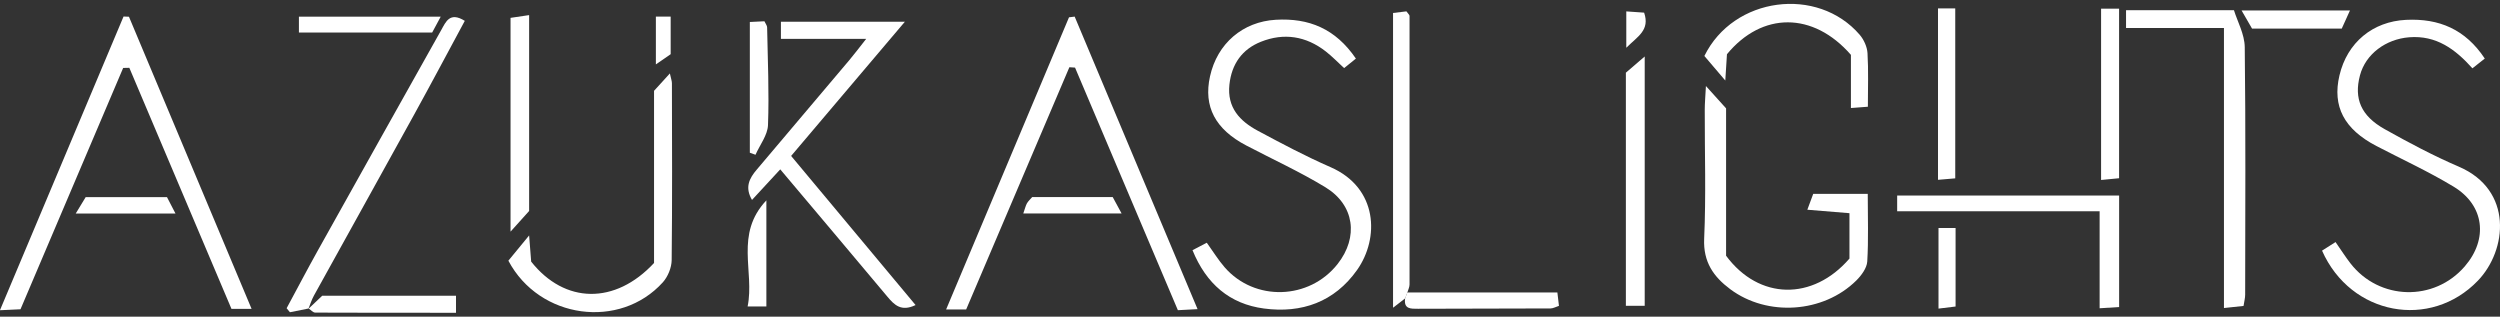 <svg width="600" height="76" viewBox="0 0 600 76" fill="none" xmlns="http://www.w3.org/2000/svg">
<rect x="0" y="0" width="600" height="76" fill="#333333" stroke="none"/>
<g clip-path="url(#clip0_48_2)">
<path d="M596.36 14.045C595.31 14.865 594.47 15.535 593.38 16.395C589.25 11.785 584.7 8.435 578.21 8.945C572.6 9.385 567.74 12.965 566.39 18.095C564.92 23.655 566.61 27.795 572.32 30.995C578.12 34.245 584.03 37.385 590.13 40.005C603.19 45.615 601.75 60.035 594.69 67.365C583.32 79.185 564.18 75.715 557.29 60.155C558.27 59.535 559.3 58.875 560.53 58.095C561.85 59.985 562.91 61.655 564.11 63.205C571.03 72.125 584.2 72.455 591.55 63.925C597.2 57.375 596.27 49.275 588.88 44.805C582.91 41.195 576.53 38.265 570.33 35.035C562.58 30.995 559.72 25.525 561.47 18.095C563.33 10.185 569.47 5.155 577.44 4.765C585.37 4.375 591.69 7.025 596.35 14.055L596.36 14.045Z" fill="white"/>
<path d="M325.41 14.065C324.33 14.945 323.58 15.545 322.59 16.345C321.06 14.945 319.7 13.515 318.16 12.325C313.44 8.655 308.14 7.825 302.64 10.015C298.12 11.805 295.59 15.355 295.06 20.295C294.46 25.825 297.57 29.085 301.92 31.405C307.64 34.465 313.39 37.525 319.33 40.115C330.73 45.095 331.1 57.165 325.7 64.795C320.26 72.475 312.42 75.245 303.36 74.045C295.13 72.955 289.5 68.135 286.2 60.045C287.4 59.415 288.48 58.855 289.63 58.255C291.18 60.415 292.4 62.405 293.91 64.145C301.1 72.415 314.23 72.005 321.03 63.355C326.09 56.915 325.1 49.205 318.1 44.945C312 41.235 305.46 38.245 299.12 34.925C291.66 31.025 288.8 25.575 290.4 18.335C292.15 10.395 298.3 5.205 306.18 4.745C314.12 4.285 320.51 6.865 325.41 14.055V14.065Z" fill="white"/>
<path d="M29.56 16.305C21.38 35.535 13.2 54.765 4.92 74.225C3.59 74.285 2.34 74.345 -0.01 74.455C10.08 50.495 19.87 27.225 29.65 3.965C30.08 3.985 30.52 3.995 30.95 4.015C40.68 27.195 50.41 50.385 60.38 74.125H55.55C47.35 54.775 39.19 35.525 31.04 16.275C30.54 16.285 30.05 16.295 29.55 16.305H29.56Z" fill="white"/>
<path d="M287.42 74.195C285.52 74.295 284.29 74.355 282.69 74.445C274.42 54.935 266.22 35.585 258.01 16.225L256.65 16.135C248.42 35.465 240.18 54.785 231.88 74.265H227.07C237.05 50.525 246.81 27.335 256.56 4.155C257.01 4.095 257.47 4.035 257.92 3.985C267.68 27.215 277.44 50.445 287.42 74.205V74.195Z" fill="white"/>
<path d="M409.42 20.645C411.3 22.715 412.57 24.125 414.26 26.005V61.375C422.15 72.035 435.08 72.225 443.87 62.055V51.165C440.63 50.895 437.45 50.645 433.76 50.335C434.37 48.705 434.79 47.565 435.17 46.535H448.26C448.26 52.185 448.46 57.485 448.14 62.765C448.04 64.345 446.73 66.115 445.51 67.325C437.6 75.145 424.17 76.045 415.27 69.415C411.25 66.415 408.75 62.895 409 57.285C409.46 46.995 409.12 36.675 409.14 26.365C409.14 24.775 409.29 23.195 409.42 20.655V20.645Z" fill="white"/>
<path d="M219.71 73.225C216.3 74.855 214.64 73.195 212.97 71.195C204.55 61.135 196.08 51.115 187.26 40.645C184.9 43.205 182.81 45.465 180.48 47.985C178.71 44.975 179.82 42.815 181.63 40.695C189.06 31.945 196.46 23.185 203.86 14.405C205.03 13.015 206.12 11.565 207.88 9.335H187.42V5.215H217.17C207.83 16.235 199 26.655 189.87 37.425C199.87 49.405 209.72 61.215 219.74 73.215L219.71 73.225Z" fill="white"/>
<path d="M510.25 6.715V2.455H536.15C536.98 5.145 538.7 8.215 538.74 11.305C538.98 31.105 538.86 50.905 538.84 70.705C538.84 71.515 538.62 72.315 538.45 73.425C537.1 73.565 535.87 73.705 533.75 73.925V6.715H510.25Z" fill="white"/>
<path d="M122.01 62.565C123.38 60.905 124.88 59.075 126.99 56.505C127.22 59.375 127.35 61.145 127.48 62.785C135.53 72.965 147.65 73.155 156.97 63.115V21.795C158.07 20.585 159.14 19.405 160.77 17.625C161.04 18.895 161.26 19.435 161.26 19.985C161.29 34.135 161.36 48.295 161.2 62.445C161.18 64.235 160.29 66.405 159.09 67.745C148.8 79.145 129.45 76.615 122.01 62.565Z" fill="white"/>
<path d="M74.08 74.035C72.58 74.335 71.08 74.635 69.58 74.935C69.32 74.615 69.06 74.295 68.79 73.975C71.27 69.385 73.69 64.765 76.23 60.205C86.1 42.515 96 24.845 105.91 7.185C107.01 5.225 107.95 2.755 111.55 5.005C107.43 12.645 103.41 20.225 99.26 27.745C91.32 42.165 83.3 56.535 75.34 70.945C74.78 71.955 74.45 73.075 74.01 74.145L74.07 74.045L74.08 74.035Z" fill="white"/>
<path d="M455.32 50.705V46.935H508.59V73.685C507.06 73.785 505.83 73.855 503.91 73.985V50.705H455.32Z" fill="white"/>
<path d="M394.73 73.385H390.21V17.445C391.06 16.715 392.53 15.455 394.73 13.555V73.395V73.385Z" fill="white"/>
<path d="M337.23 71.615C336.45 72.215 335.67 72.815 334.33 73.855V3.115C335.29 2.995 336.5 2.855 337.54 2.725C337.94 3.295 338.29 3.555 338.29 3.825C338.31 25.305 338.31 46.795 338.29 68.275C338.29 68.915 337.95 69.555 337.77 70.185C337.59 70.665 337.42 71.145 337.24 71.615H337.23Z" fill="white"/>
<path d="M444.22 13.165C435.15 2.765 422.88 2.805 414.47 13.015C414.37 14.545 414.26 16.345 414.07 19.325C411.93 16.815 410.42 15.045 409.05 13.435C416.04 -0.825 436.23 -3.385 446.33 8.345C447.33 9.515 448.11 11.235 448.2 12.755C448.45 16.895 448.29 21.055 448.29 25.615C446.91 25.725 445.74 25.815 444.22 25.925V13.175V13.165Z" fill="white"/>
<path d="M126.99 50.635C125.93 51.815 124.64 53.235 122.53 55.595V4.285C123.78 4.105 125.15 3.895 126.99 3.625V50.625V50.635Z" fill="white"/>
<path d="M508.58 2.075V42.775C507.13 42.915 505.88 43.035 504.26 43.195V2.075H508.58Z" fill="white"/>
<path d="M465.12 2.015H469.26V42.805C468.11 42.905 466.77 43.015 465.12 43.155V2.015Z" fill="white"/>
<path d="M337.23 71.615C337.41 71.135 337.58 70.655 337.76 70.185H373.77C373.88 71.145 374.01 72.205 374.15 73.405C373.35 73.665 372.74 74.025 372.13 74.025C361.53 74.075 350.92 74.085 340.32 74.105C338.61 74.105 336.85 74.215 337.23 71.625V71.615Z" fill="white"/>
<path d="M179.97 5.275C181.27 5.215 182.36 5.155 183.46 5.105C183.74 5.715 184.11 6.145 184.11 6.575C184.26 14.385 184.61 22.215 184.32 30.015C184.23 32.425 182.37 34.765 181.32 37.145C180.87 36.985 180.42 36.815 179.96 36.655V5.275H179.97Z" fill="white"/>
<path d="M74.01 74.135C75.09 73.105 76.17 72.085 77.33 70.975H109.44V75.065C97.93 75.065 86.79 75.075 75.66 75.025C75.13 75.025 74.6 74.385 74.08 74.035L74.02 74.135H74.01Z" fill="white"/>
<path d="M71.74 7.805V4.005H105.77C104.89 5.635 104.25 6.835 103.72 7.805H71.73H71.74Z" fill="white"/>
<path d="M537.97 2.515H563.99C563.16 4.355 562.59 5.615 562.02 6.865H540.49C539.98 5.985 539.25 4.715 537.98 2.515H537.97Z" fill="white"/>
<path d="M18.17 51.255C19.31 49.375 19.96 48.295 20.56 47.315H40.08C40.64 48.395 41.21 49.495 42.12 51.255H18.16H18.17Z" fill="white"/>
<path d="M245.59 51.225C246.02 49.995 246.16 49.345 246.47 48.795C246.79 48.245 247.3 47.795 247.73 47.295H267.05C267.62 48.355 268.22 49.445 269.18 51.225H245.59Z" fill="white"/>
<path d="M183.93 73.545H179.43C181.14 65.125 176.26 56.225 183.93 48.085V73.545Z" fill="white"/>
<path d="M465.24 54.715H469.34V73.565C468.06 73.725 466.86 73.865 465.24 74.065V54.715Z" fill="white"/>
<path d="M157.41 3.985H160.96V13.005C160.42 13.385 159.1 14.285 157.41 15.455V3.985Z" fill="white"/>
<path d="M390.31 2.735C391.99 2.855 393.27 2.945 394.59 3.035C396.04 7.265 393.03 8.725 390.31 11.465V2.735Z" fill="white"/>
</g>
<defs>
<clipPath id="clip0_48_2">
<rect width="600.02" height="74.13" fill="white" transform="translate(-0.01 0.935)"/>
</clipPath>
</defs>
</svg>
